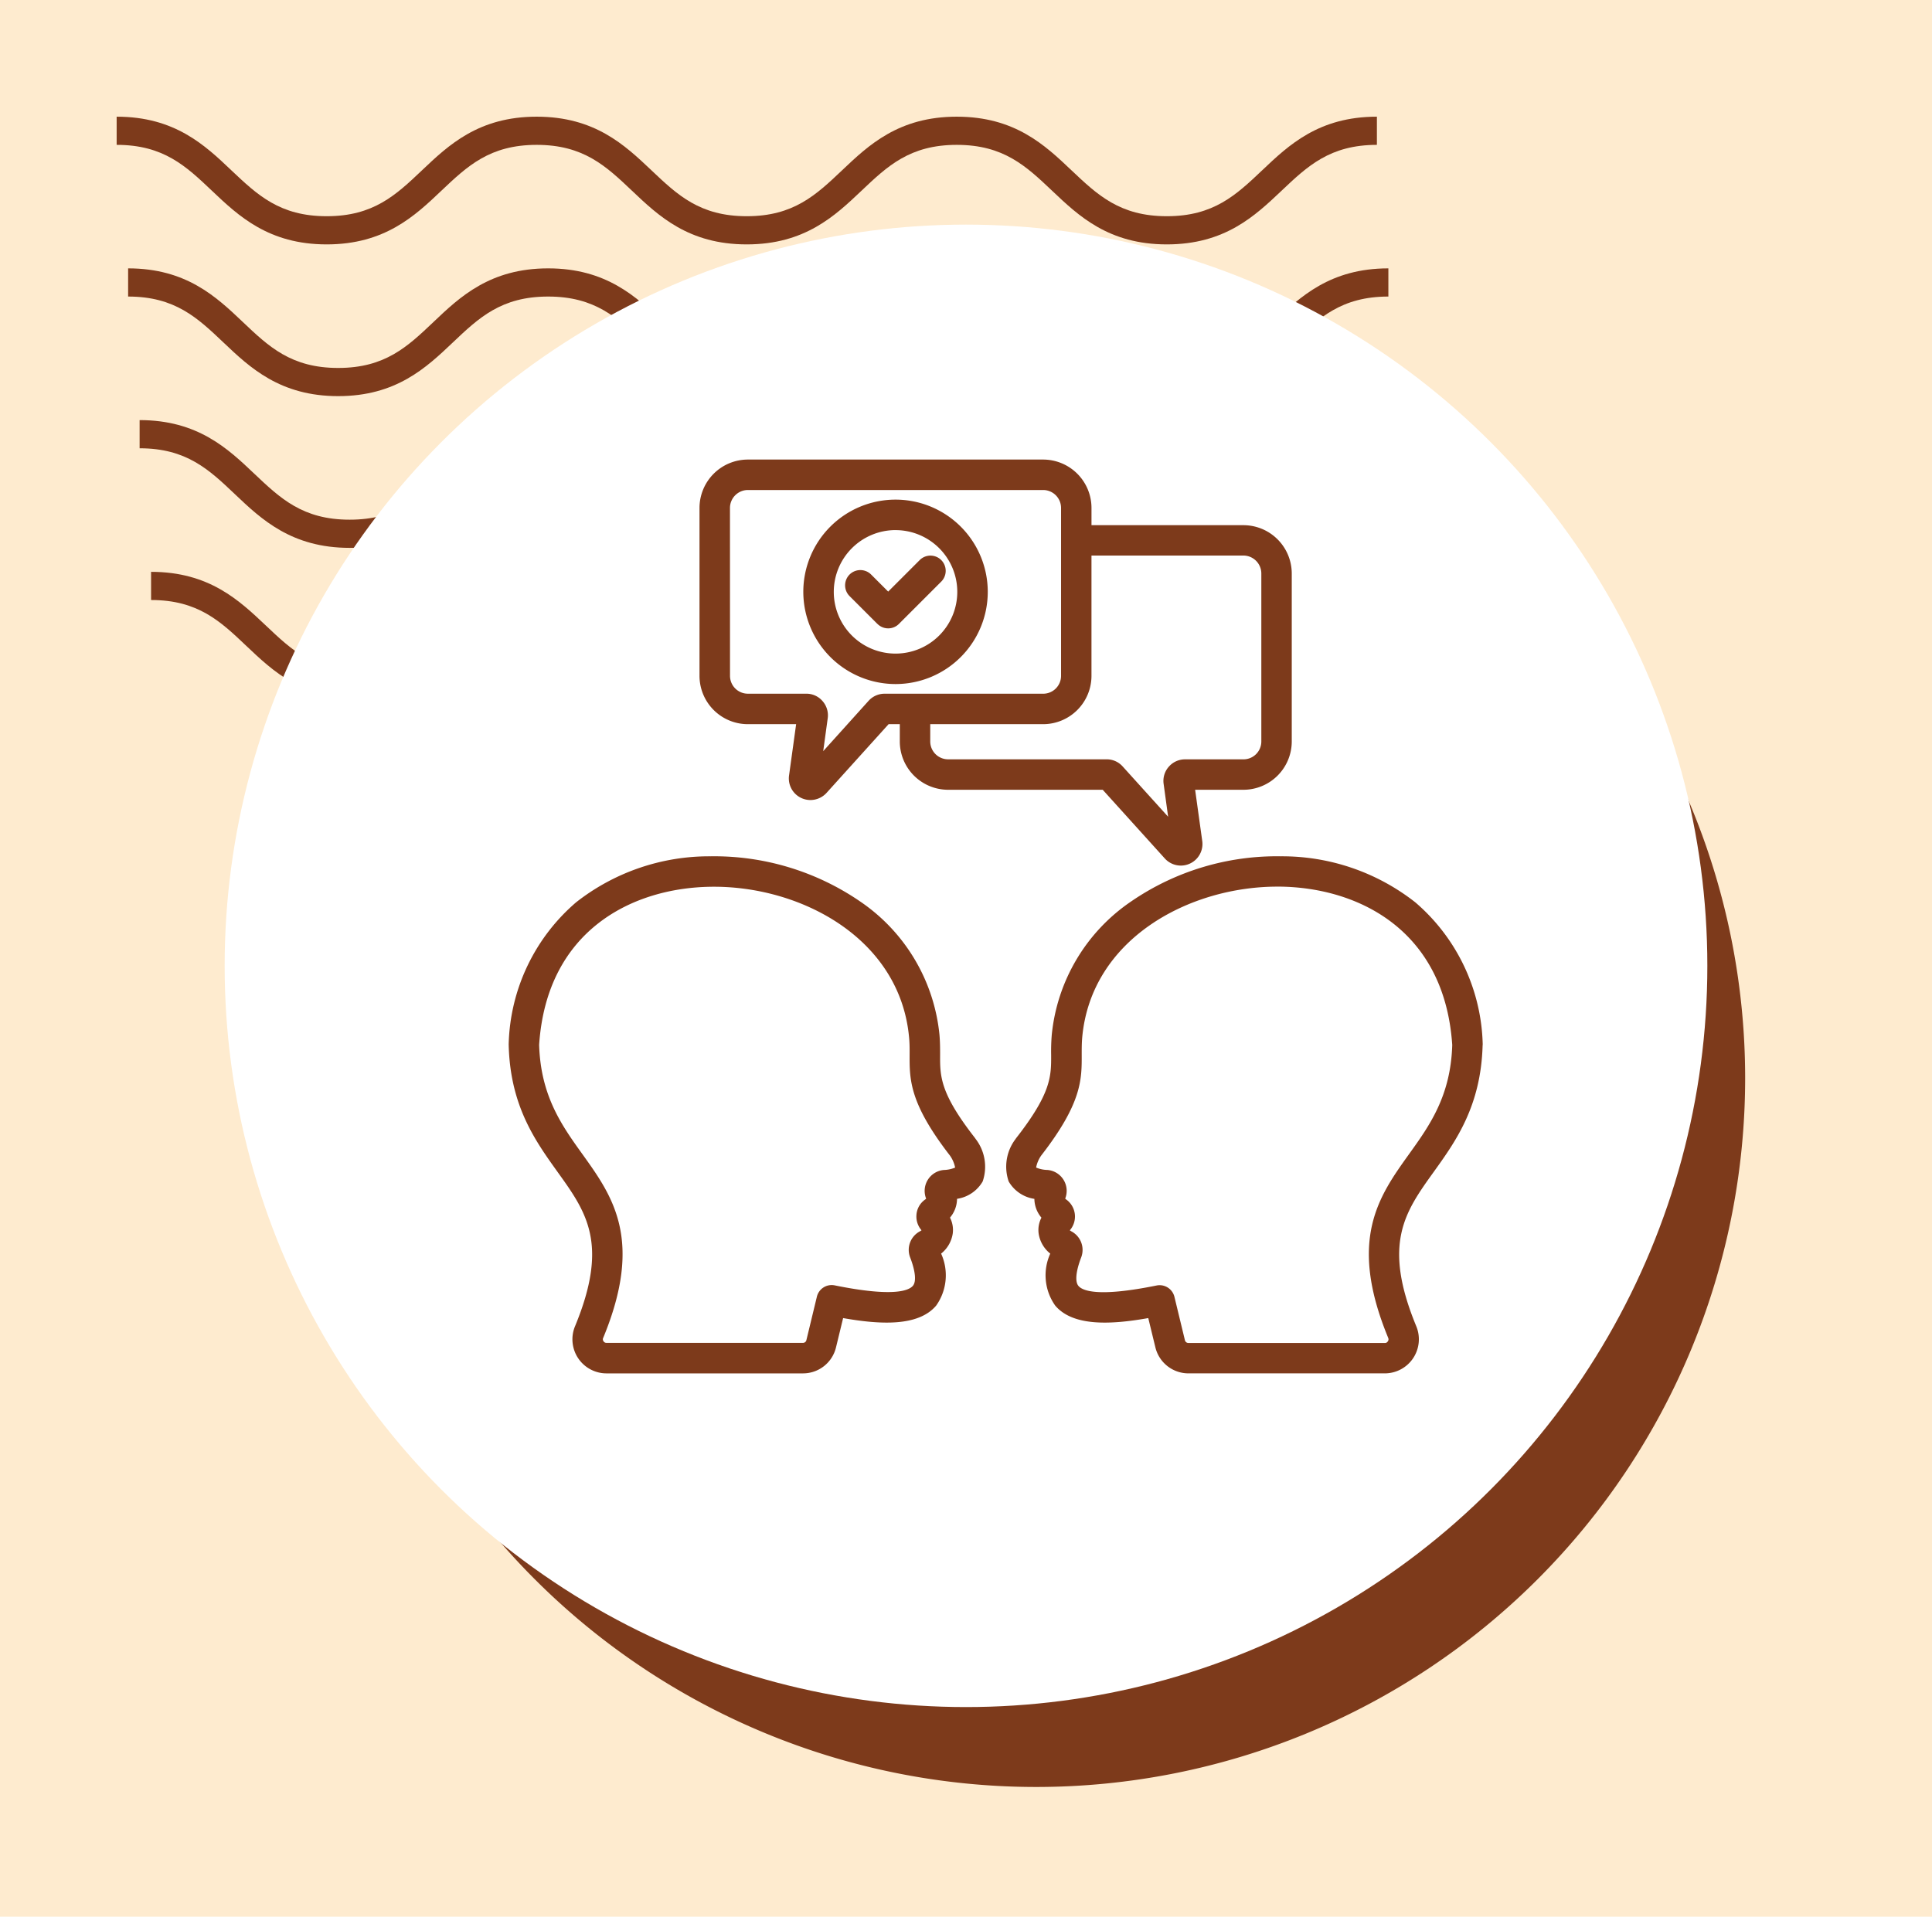 <svg xmlns="http://www.w3.org/2000/svg" xmlns:xlink="http://www.w3.org/1999/xlink" width="129" height="128" viewBox="0 0 129 128">
  <defs>
    <clipPath id="clip-path">
      <rect id="Rectángulo_400938" data-name="Rectángulo 400938" width="120" height="120" fill="none"/>
    </clipPath>
    <clipPath id="clip-path-2">
      <rect id="Rectángulo_400938-2" data-name="Rectángulo 400938" width="113" height="113" transform="translate(0.211 0.211)" fill="none"/>
    </clipPath>
    <clipPath id="clip-path-3">
      <rect id="Rectángulo_401073" data-name="Rectángulo 401073" width="86.443" height="38.93" fill="#7d3a1b"/>
    </clipPath>
  </defs>
  <g id="Grupo_1104660" data-name="Grupo 1104660" transform="translate(-376 -8251.412)">
    <g id="Grupo_108927" data-name="Grupo 108927" transform="translate(-14 3784.412)">
      <path id="Rectángulo_36179" data-name="Rectángulo 36179" d="M0,0H129V128H0Z" transform="translate(390 4467)" fill="#feebcf"/>
    </g>
    <g id="Grupo_1104485" data-name="Grupo 1104485" transform="translate(118.789 2975.201)">
      <g id="Grupo_1099379" data-name="Grupo 1099379" transform="translate(265 5284)">
        <rect id="Rectángulo_401103" data-name="Rectángulo 401103" width="113" height="113" transform="translate(0.211 0.211)" fill="none"/>
        <g id="Grupo_1099348" data-name="Grupo 1099348">
          <g id="Grupo_1099282" data-name="Grupo 1099282">
            <g id="Grupo_1099281" data-name="Grupo 1099281" clip-path="url(#clip-path-3)">
              <path id="Trazado_873375" data-name="Trazado 873375" d="M70.12,8.532c-3.88,0-5.887-1.9-7.658-3.581C60.723,3.3,59.226,1.882,56.1,1.882S51.467,3.3,49.728,4.95c-1.771,1.679-3.775,3.581-7.658,3.581s-5.886-1.9-7.658-3.581C32.674,3.3,31.177,1.882,28.046,1.882S23.418,3.3,21.682,4.95C19.911,6.629,17.9,8.532,14.024,8.532S8.135,6.629,6.364,4.95C4.628,3.3,3.131,1.882,0,1.882V0C3.88,0,5.887,1.906,7.658,3.581,9.4,5.23,10.893,6.65,14.024,6.65s4.628-1.419,6.364-3.066C22.157,1.906,24.166,0,28.046,0s5.89,1.906,7.658,3.581C37.442,5.23,38.939,6.65,42.07,6.65S46.7,5.23,48.437,3.581C50.205,1.906,52.215,0,56.1,0s5.89,1.906,7.658,3.581C65.491,5.23,66.988,6.65,70.12,6.65s4.628-1.419,6.367-3.069C78.255,1.906,80.261,0,84.144,0V1.882c-3.131,0-4.628,1.422-6.367,3.069C76.006,6.629,74,8.532,70.12,8.532" transform="translate(2.299 30.399)" fill="#7d3a1b"/>
              <path id="Trazado_873376" data-name="Trazado 873376" d="M70.12,8.532c-3.88,0-5.889-1.9-7.658-3.584C60.723,3.3,59.226,1.882,56.1,1.882S51.467,3.3,49.728,4.947c-1.768,1.682-3.775,3.584-7.658,3.584s-5.889-1.9-7.658-3.584C32.674,3.3,31.177,1.882,28.046,1.882S23.418,3.3,21.682,4.947C19.911,6.629,17.9,8.532,14.025,8.532s-5.889-1.9-7.661-3.584C4.628,3.3,3.131,1.882,0,1.882V0C3.88,0,5.889,1.9,7.658,3.581,9.4,5.23,10.893,6.65,14.025,6.65s4.628-1.419,6.364-3.069C22.157,1.9,24.166,0,28.046,0s5.889,1.9,7.661,3.581C37.442,5.23,38.939,6.65,42.071,6.65S46.7,5.23,48.437,3.581C50.206,1.9,52.215,0,56.1,0s5.89,1.9,7.658,3.581C65.491,5.23,66.988,6.65,70.12,6.65s4.628-1.419,6.367-3.069C78.257,1.9,80.264,0,84.147,0V1.882c-3.131,0-4.631,1.422-6.37,3.066C76.006,6.629,74,8.532,70.12,8.532" transform="translate(1.533 20.266)" fill="#7d3a1b"/>
              <path id="Trazado_873377" data-name="Trazado 873377" d="M70.119,8.532c-3.88,0-5.889-1.9-7.658-3.584C60.723,3.3,59.226,1.882,56.1,1.882S51.467,3.3,49.728,4.947C47.96,6.629,45.95,8.532,42.071,8.532s-5.89-1.9-7.658-3.584C32.674,3.3,31.177,1.882,28.046,1.882S23.418,3.3,21.682,4.947C19.911,6.629,17.9,8.532,14.025,8.532s-5.89-1.9-7.661-3.584C4.628,3.3,3.131,1.882,0,1.882V0C3.88,0,5.889,1.9,7.658,3.581,9.393,5.23,10.893,6.65,14.025,6.65s4.628-1.419,6.364-3.069C22.156,1.9,24.166,0,28.046,0s5.89,1.9,7.661,3.581C37.442,5.23,38.939,6.65,42.071,6.65S46.7,5.23,48.437,3.581C50.205,1.9,52.215,0,56.1,0s5.889,1.9,7.658,3.581C65.491,5.23,66.988,6.65,70.119,6.65s4.628-1.419,6.367-3.069C78.257,1.9,80.261,0,84.147,0V1.882c-3.131,0-4.631,1.422-6.37,3.066C76.006,6.629,74,8.532,70.119,8.532" transform="translate(0.766 10.133)" fill="#7d3a1b"/>
              <path id="Trazado_873378" data-name="Trazado 873378" d="M70.12,8.529c-3.88,0-5.887-1.9-7.658-3.581C60.723,3.3,59.226,1.882,56.095,1.882S51.467,3.3,49.731,4.947C47.96,6.626,45.953,8.529,42.07,8.529s-5.887-1.9-7.658-3.581C32.674,3.3,31.177,1.882,28.046,1.882S23.418,3.3,21.682,4.944C19.914,6.626,17.9,8.529,14.024,8.529s-5.89-1.9-7.661-3.581C4.628,3.3,3.131,1.882,0,1.882V0C3.88,0,5.89,1.9,7.658,3.581,9.4,5.228,10.893,6.647,14.024,6.647s4.628-1.419,6.364-3.066C22.159,1.9,24.166,0,28.046,0s5.887,1.9,7.661,3.581c1.736,1.646,3.233,3.066,6.364,3.066S46.7,5.228,48.437,3.581C50.208,1.9,52.215,0,56.095,0s5.887,1.9,7.658,3.581c1.739,1.646,3.236,3.066,6.367,3.066s4.628-1.419,6.367-3.066C78.257,1.9,80.264,0,84.147,0V1.882c-3.134,0-4.631,1.419-6.37,3.066C76.006,6.626,74,8.529,70.12,8.529" transform="translate(0 0.003)" fill="#7d3a1b"/>
            </g>
          </g>
        </g>
        <path id="Trazado_873425" data-name="Trazado 873425" d="M47.337,0A47.337,47.337,0,1,1,0,47.337,47.337,47.337,0,0,1,47.337,0Z" transform="translate(14.061 16.873)" fill="#7d3a1b"/>
        <circle id="Elipse_11503" data-name="Elipse 11503" cx="49.5" cy="49.5" r="49.5" transform="translate(7.211 7.211)" fill="#fff"/>
      </g>
      <g id="Grupo_1099977" data-name="Grupo 1099977" transform="translate(288.705 5305.946)">
        <path id="Trazado_873216" data-name="Trazado 873216" d="M0,0H62.506V62.507H0Z" transform="translate(0 0)" fill="none"/>
        <g id="Grupo_1099977-2" data-name="Grupo 1099977" transform="translate(2.465 0)">
          <path id="Trazado_873216-2" data-name="Trazado 873216" d="M62.506,0H0V62.507H62.506Z" transform="translate(0 0)" fill="none"/>
          <path id="Trazado_895116" data-name="Trazado 895116" d="M65.034,54.893c0-.03,0-.061,0-.091a12.9,12.9,0,0,0-4.5-9.443,14.388,14.388,0,0,0-8.975-3.074A17.177,17.177,0,0,0,41.56,45.3a12.213,12.213,0,0,0-5.3,8.911,13.3,13.3,0,0,0-.041,1.333c.006,1.423.011,2.547-2.312,5.53a.9.9,0,0,0-.064.091A3.04,3.04,0,0,0,33.384,64,2.388,2.388,0,0,0,35.1,65.162a1.973,1.973,0,0,0,.471,1.254,1.793,1.793,0,0,0-.187,1.058,2.111,2.111,0,0,0,.776,1.344,3.5,3.5,0,0,0,.332,3.472c1.189,1.4,3.709,1.277,6.212.833l.475,1.956a2.272,2.272,0,0,0,2.213,1.736H58.5a2.276,2.276,0,0,0,2.1-3.144c-2.279-5.514-.762-7.628,1.157-10.3,1.482-2.064,3.162-4.405,3.272-8.475ZM58.723,74.45h0a.212.212,0,0,1-.024.226.209.209,0,0,1-.2.107H45.387a.233.233,0,0,1-.236-.184l-.7-2.895a1.018,1.018,0,0,0-1.192-.757c-3.891.79-4.938.358-5.216.029-.24-.283-.174-.978.183-1.908a1.4,1.4,0,0,0-.64-1.728.689.689,0,0,1-.119-.08,1.4,1.4,0,0,0-.226-2.045.681.681,0,0,1-.084-.071,1.4,1.4,0,0,0-1.184-1.913,2.041,2.041,0,0,1-.758-.161,2.089,2.089,0,0,1,.339-.8c2.72-3.506,2.713-5.079,2.706-6.743,0-.382,0-.743.033-1.141.594-6.576,7.121-10.076,13.037-10.076h.2C56.739,44.387,62.486,47.2,63,54.883c-.1,3.417-1.521,5.391-2.891,7.3-2.011,2.809-4.093,5.709-1.382,12.268ZM31.116,61.072c-2.321-2.979-2.317-4.1-2.311-5.524,0-.414,0-.843-.042-1.338a12.209,12.209,0,0,0-5.3-8.911,17.231,17.231,0,0,0-9.993-3.014A14.39,14.39,0,0,0,4.5,45.358,12.908,12.908,0,0,0,0,54.8a.733.733,0,0,0,0,.091C.1,58.963,1.785,61.3,3.268,63.371c1.921,2.675,3.437,4.789,1.16,10.3a2.275,2.275,0,0,0,2.1,3.145H19.642a2.265,2.265,0,0,0,2.213-1.739l.474-1.954c2.5.442,5.027.57,6.214-.835a3.5,3.5,0,0,0,.33-3.47,2.118,2.118,0,0,0,.777-1.35,1.8,1.8,0,0,0-.185-1.054,1.965,1.965,0,0,0,.471-1.255A2.381,2.381,0,0,0,31.647,64a3.035,3.035,0,0,0-.467-2.837c-.02-.03-.042-.061-.064-.09Zm-2.06,2.161a1.4,1.4,0,0,0-1.183,1.914.569.569,0,0,1-.077.066,1.364,1.364,0,0,0-.572,1.044,1.389,1.389,0,0,0,.34,1,.642.642,0,0,1-.113.076,1.4,1.4,0,0,0-.648,1.735c.357.927.424,1.621.184,1.9-.277.328-1.325.761-5.218-.029a1.016,1.016,0,0,0-1.192.757l-.7,2.9a.227.227,0,0,1-.235.18H6.53a.218.218,0,0,1-.2-.107.211.211,0,0,1-.02-.225h0c2.71-6.558.626-9.46-1.387-12.266-1.371-1.909-2.787-3.883-2.891-7.3C2.54,47.2,8.285,44.388,13.5,44.319c5.964-.084,12.634,3.425,13.235,10.076.037.4.036.762.034,1.146-.006,1.663-.013,3.235,2.7,6.738a2.087,2.087,0,0,1,.339.794,2.1,2.1,0,0,1-.758.16ZM15.968,33.461h3.224l-.474,3.431a1.442,1.442,0,0,0,1.428,1.635,1.461,1.461,0,0,0,1.075-.475l4.145-4.591h.748v1.157a3.229,3.229,0,0,0,3.228,3.224H39.663l4.146,4.588a1.443,1.443,0,0,0,2.5-1.161l-.476-3.427h3.224a3.23,3.23,0,0,0,3.228-3.224V23.4a3.232,3.232,0,0,0-3.228-3.228H38.913V19.018a3.232,3.232,0,0,0-3.228-3.228H15.968a3.232,3.232,0,0,0-3.228,3.228v11.22a3.229,3.229,0,0,0,3.228,3.223ZM49.059,22.2A1.2,1.2,0,0,1,50.253,23.4v11.22a1.193,1.193,0,0,1-1.194,1.19h-3.9a1.432,1.432,0,0,0-1.081.489l-.014.015a1.426,1.426,0,0,0-.334,1.138l.3,2.191-3.042-3.366a1.429,1.429,0,0,0-1.062-.469H29.34a1.194,1.194,0,0,1-1.194-1.19V33.461h7.538a3.23,3.23,0,0,0,3.228-3.224V22.2ZM14.774,19.017a1.2,1.2,0,0,1,1.194-1.194H35.687a1.2,1.2,0,0,1,1.194,1.194v11.22a1.193,1.193,0,0,1-1.194,1.19H25.1a1.437,1.437,0,0,0-1.072.476L21,35.263l.3-2.189a1.435,1.435,0,0,0-.339-1.148,1.416,1.416,0,0,0-1.09-.5h-3.9a1.193,1.193,0,0,1-1.194-1.19ZM25.827,30.782a6.158,6.158,0,1,0-6.156-6.156A6.165,6.165,0,0,0,25.827,30.782Zm0-10.28a4.123,4.123,0,1,1-4.121,4.125A4.129,4.129,0,0,1,25.827,20.5Zm-1.209,6.264-1.858-1.858A1.017,1.017,0,1,1,24.2,23.469l1.138,1.138,2.118-2.118a1.017,1.017,0,0,1,1.438,1.438l-2.838,2.838a1.012,1.012,0,0,1-1.435,0Z" transform="translate(0.007 -14.835)" fill="#7d3a1b"/>
        </g>
      </g>
    </g>
  </g>
</svg>
